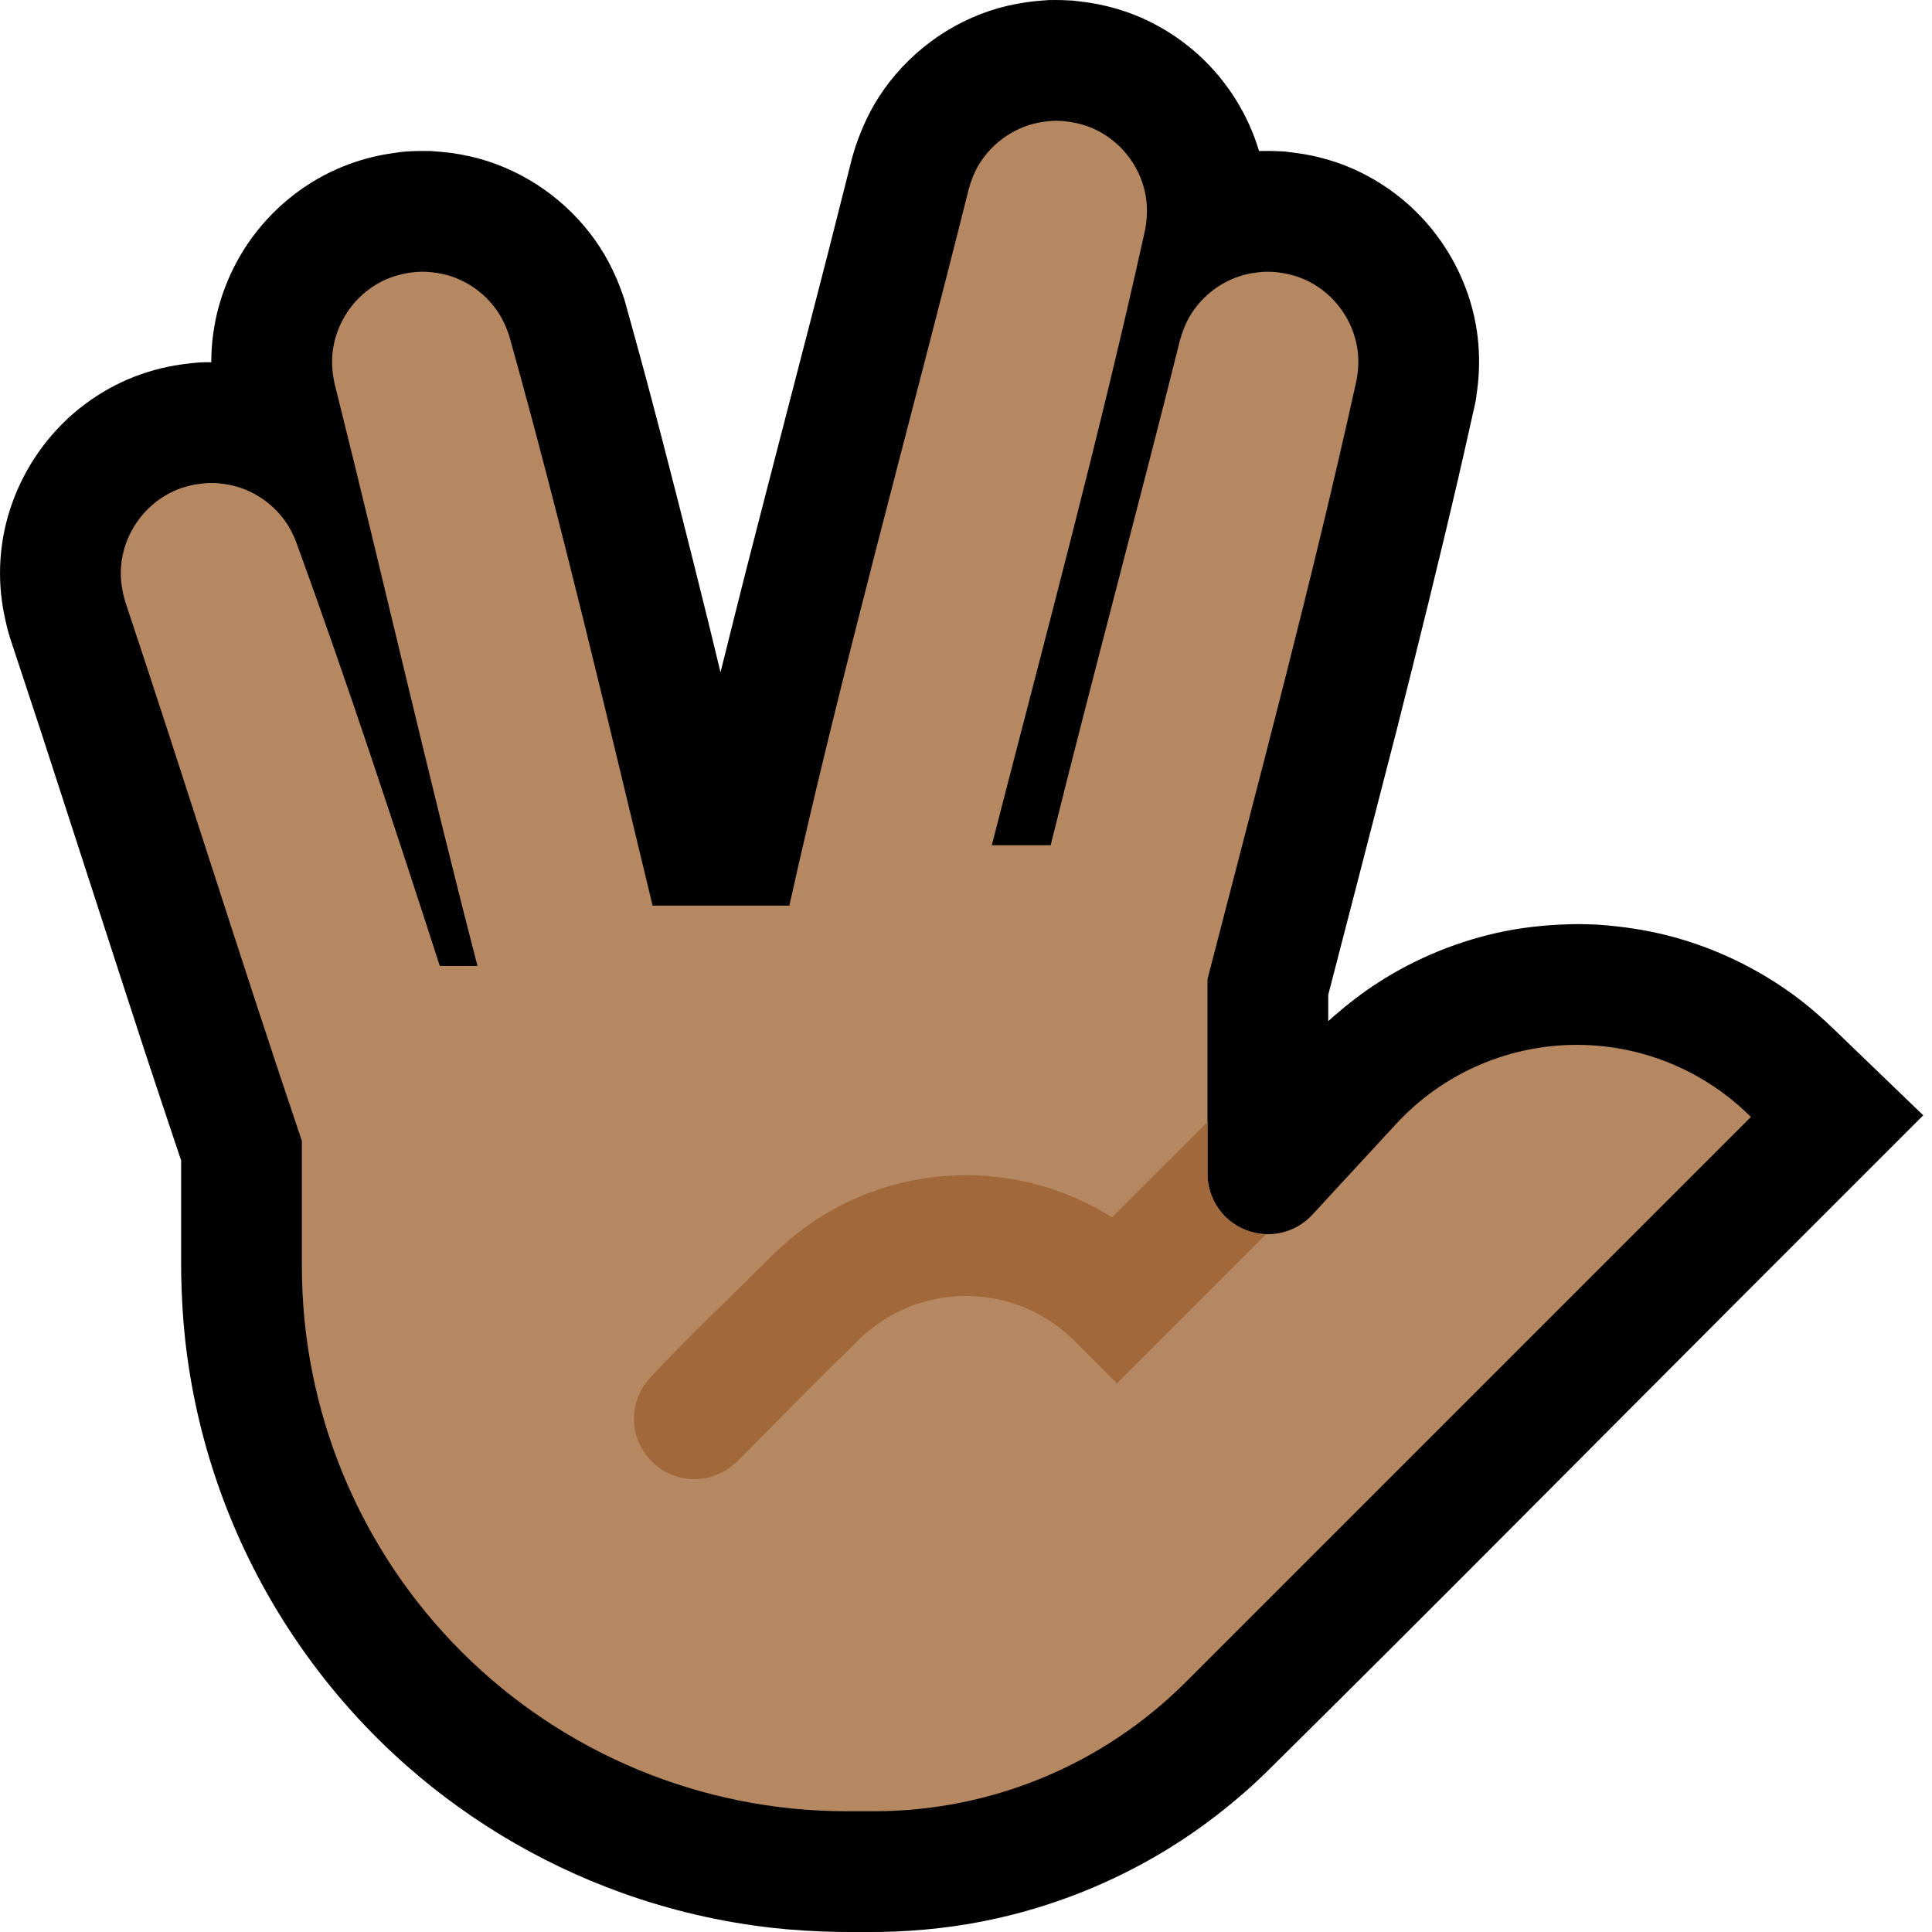 <?xml version="1.0" encoding="UTF-8" standalone="no"?><!DOCTYPE svg PUBLIC "-//W3C//DTD SVG 1.1//EN" "http://www.w3.org/Graphics/SVG/1.1/DTD/svg11.dtd"><svg width="100%" height="100%" viewBox="0 0 32 32" version="1.1" xmlns="http://www.w3.org/2000/svg" xmlns:xlink="http://www.w3.org/1999/xlink" xml:space="preserve" xmlns:serif="http://www.serif.com/" style="fill-rule:evenodd;clip-rule:evenodd;stroke-linejoin:round;stroke-miterlimit:1.414;">
<rect id="vulcan--hmn-" serif:id="vulcan [hmn]" x="0" y="0" width="32" height="32" style="fill:none;"/><clipPath id="_clip1"><rect x="0" y="0" width="32" height="32"/></clipPath><g clip-path="url(#_clip1)"><g id="outline"><path d="M11.934,11.136c0.141,-0.57 0.284,-1.139 0.428,-1.708c0.451,-1.761 0.911,-3.518 1.363,-5.278c0.131,-0.513 0.26,-1.025 0.389,-1.538c0.031,-0.103 0.03,-0.103 0.063,-0.206c0.097,-0.281 0.218,-0.549 0.38,-0.8c0.456,-0.708 1.17,-1.242 1.982,-1.472c0.19,-0.053 0.385,-0.09 0.582,-0.112c0.059,-0.006 0.203,-0.019 0.251,-0.021c0.067,-0.002 0.133,0 0.2,0c0.068,0.003 0.136,0.006 0.203,0.009c0.143,0.017 0.285,0.034 0.426,0.063c0.277,0.056 0.547,0.144 0.802,0.266c0.315,0.15 0.607,0.348 0.864,0.584c0.464,0.427 0.807,0.977 0.987,1.579l0.018,-0.001c0.067,-0.002 0.133,0 0.2,0c0.068,0.003 0.136,0.006 0.203,0.008c0.143,0.017 0.285,0.035 0.426,0.063c0.277,0.057 0.547,0.145 0.802,0.267c0.346,0.165 0.664,0.387 0.939,0.655c0.519,0.507 0.875,1.173 1.003,1.887c0.05,0.28 0.064,0.566 0.045,0.849c-0.009,0.139 -0.028,0.275 -0.048,0.412c-0.091,0.41 -0.183,0.819 -0.277,1.228c-0.326,1.405 -0.673,2.804 -1.027,4.203c-0.376,1.468 -0.759,2.936 -1.138,4.404l0,0.437l0.094,-0.085c0.232,-0.2 0.472,-0.387 0.73,-0.553c0.64,-0.413 1.357,-0.703 2.103,-0.853c0.404,-0.08 0.812,-0.114 1.224,-0.117c0.154,0.003 0.154,0.003 0.308,0.009c0.408,0.028 0.811,0.087 1.207,0.191c0.736,0.194 1.434,0.528 2.048,0.978c0.24,0.177 0.464,0.371 0.677,0.579l1.464,1.41c-0.98,0.98 -1.96,1.961 -2.941,2.941c-2.648,2.649 -5.281,5.313 -7.946,7.945c-0.083,0.08 -0.167,0.159 -0.252,0.237c-0.369,0.331 -0.76,0.635 -1.176,0.905c-0.92,0.598 -1.946,1.03 -3.017,1.271c-0.634,0.143 -1.279,0.215 -1.928,0.227c-0.236,0.002 -0.472,0.002 -0.707,0c-0.364,-0.007 -0.726,-0.027 -1.088,-0.067c-0.849,-0.095 -1.688,-0.289 -2.493,-0.578c-1.399,-0.501 -2.693,-1.287 -3.782,-2.298c-1.324,-1.229 -2.336,-2.782 -2.924,-4.49c-0.264,-0.766 -0.443,-1.561 -0.533,-2.366c-0.04,-0.362 -0.06,-0.724 -0.067,-1.088l-0.001,-0.131l0,-1.76c-0.203,-0.603 -0.404,-1.208 -0.604,-1.813c-0.577,-1.766 -1.145,-3.534 -1.721,-5.301c-0.169,-0.515 -0.339,-1.03 -0.51,-1.545l-0.043,-0.15c-0.037,-0.153 -0.07,-0.305 -0.091,-0.461c-0.042,-0.311 -0.041,-0.627 0.003,-0.938c0.124,-0.882 0.594,-1.7 1.291,-2.255c0.24,-0.191 0.505,-0.35 0.786,-0.472c0.288,-0.123 0.593,-0.209 0.903,-0.251c0.097,-0.013 0.238,-0.03 0.331,-0.034c0.052,-0.002 0.103,-0.001 0.155,-0.001c-0.001,-0.22 0.02,-0.439 0.061,-0.655c0.09,-0.468 0.277,-0.916 0.544,-1.311c0.366,-0.538 0.88,-0.971 1.476,-1.234c0.258,-0.114 0.532,-0.197 0.81,-0.245c0.097,-0.016 0.236,-0.038 0.33,-0.045c0.068,-0.006 0.137,-0.006 0.206,-0.009c0.067,0 0.134,0 0.2,0c0.12,0.009 0.24,0.018 0.359,0.034c0.204,0.029 0.406,0.074 0.602,0.138c0.749,0.246 1.402,0.745 1.836,1.403c0.113,0.172 0.21,0.356 0.291,0.545c0.046,0.109 0.086,0.22 0.125,0.332c0.112,0.402 0.223,0.804 0.332,1.207c0.374,1.393 0.726,2.792 1.072,4.192c0.063,0.261 0.127,0.522 0.19,0.784Z"/></g><g id="emoji"><path d="M13.074,15c0.885,-3.979 1.981,-7.909 2.97,-11.863c0.038,-0.137 0.086,-0.266 0.157,-0.389c0.184,-0.317 0.484,-0.559 0.832,-0.673c0.135,-0.044 0.272,-0.065 0.413,-0.074c0.084,0 0.084,0 0.168,0.004c0.169,0.018 0.331,0.053 0.488,0.122c0.441,0.193 0.768,0.598 0.866,1.07c0.04,0.195 0.036,0.389 0.004,0.585c-0.755,3.428 -1.671,6.818 -2.545,10.218l0.975,0c0.693,-2.793 1.444,-5.572 2.142,-8.364c0.038,-0.136 0.086,-0.265 0.157,-0.388c0.184,-0.317 0.484,-0.56 0.832,-0.673c0.135,-0.045 0.272,-0.065 0.413,-0.074c0.084,0 0.084,0 0.168,0.004c0.197,0.02 0.386,0.067 0.564,0.157c0.429,0.218 0.734,0.641 0.805,1.117c0.025,0.169 0.017,0.335 -0.011,0.503c-0.734,3.333 -1.62,6.63 -2.472,9.936l0,3.224c0,0.412 0.252,0.782 0.636,0.932c0.383,0.15 0.82,0.049 1.099,-0.253c0.435,-0.472 0.913,-0.99 1.388,-1.504c0.752,-0.815 1.804,-1.288 2.913,-1.31c1.109,-0.022 2.179,0.408 2.964,1.193c0,0 0,0 0,0c0,0 -6.038,6.038 -9.364,9.364c-1.368,1.368 -3.223,2.136 -5.157,2.136c-0.148,0 -0.3,0 -0.454,0c-2.394,0 -4.689,-0.951 -6.382,-2.643c-1.692,-1.693 -2.643,-3.988 -2.643,-6.382l0,-2.078c-1.003,-2.964 -1.933,-5.954 -2.923,-8.923c-0.057,-0.19 -0.087,-0.382 -0.073,-0.581c0.038,-0.539 0.375,-1.027 0.865,-1.255c0.181,-0.083 0.371,-0.124 0.569,-0.137c0.085,-0.001 0.084,-0.001 0.168,0.002c0.141,0.014 0.277,0.039 0.41,0.088c0.291,0.107 0.545,0.304 0.72,0.559c0.064,0.093 0.114,0.192 0.158,0.296c0.851,2.332 1.626,4.692 2.391,7.054l0.624,0c-0.83,-3.201 -1.562,-6.428 -2.365,-9.636c-0.036,-0.166 -0.054,-0.331 -0.038,-0.501c0.047,-0.509 0.359,-0.969 0.815,-1.201c0.178,-0.09 0.366,-0.137 0.564,-0.157c0.084,-0.005 0.084,-0.005 0.168,-0.004c0.141,0.009 0.278,0.029 0.413,0.073c0.321,0.105 0.601,0.32 0.787,0.602c0.078,0.119 0.134,0.246 0.179,0.379c0.876,3.126 1.615,6.289 2.377,9.445l2.265,0Z" style="fill:#B68862;"/><clipPath id="_clip2"><path d="M13.074,15c0.885,-3.979 1.981,-7.909 2.97,-11.863c0.038,-0.137 0.086,-0.266 0.157,-0.389c0.184,-0.317 0.484,-0.559 0.832,-0.673c0.135,-0.044 0.272,-0.065 0.413,-0.074c0.084,0 0.084,0 0.168,0.004c0.169,0.018 0.331,0.053 0.488,0.122c0.441,0.193 0.768,0.598 0.866,1.07c0.04,0.195 0.036,0.389 0.004,0.585c-0.755,3.428 -1.671,6.818 -2.545,10.218l0.975,0c0.693,-2.793 1.444,-5.572 2.142,-8.364c0.038,-0.136 0.086,-0.265 0.157,-0.388c0.184,-0.317 0.484,-0.56 0.832,-0.673c0.135,-0.045 0.272,-0.065 0.413,-0.074c0.084,0 0.084,0 0.168,0.004c0.197,0.02 0.386,0.067 0.564,0.157c0.429,0.218 0.734,0.641 0.805,1.117c0.025,0.169 0.017,0.335 -0.011,0.503c-0.734,3.333 -1.62,6.63 -2.472,9.936l0,3.224c0,0.412 0.252,0.782 0.636,0.932c0.383,0.15 0.82,0.049 1.099,-0.253c0.435,-0.472 0.913,-0.99 1.388,-1.504c0.752,-0.815 1.804,-1.288 2.913,-1.31c1.109,-0.022 2.179,0.408 2.964,1.193c0,0 0,0 0,0c0,0 -6.038,6.038 -9.364,9.364c-1.368,1.368 -3.223,2.136 -5.157,2.136c-0.148,0 -0.3,0 -0.454,0c-2.394,0 -4.689,-0.951 -6.382,-2.643c-1.692,-1.693 -2.643,-3.988 -2.643,-6.382l0,-2.078c-1.003,-2.964 -1.933,-5.954 -2.923,-8.923c-0.057,-0.19 -0.087,-0.382 -0.073,-0.581c0.038,-0.539 0.375,-1.027 0.865,-1.255c0.181,-0.083 0.371,-0.124 0.569,-0.137c0.085,-0.001 0.084,-0.001 0.168,0.002c0.141,0.014 0.277,0.039 0.41,0.088c0.291,0.107 0.545,0.304 0.72,0.559c0.064,0.093 0.114,0.192 0.158,0.296c0.851,2.332 1.626,4.692 2.391,7.054l0.624,0c-0.83,-3.201 -1.562,-6.428 -2.365,-9.636c-0.036,-0.166 -0.054,-0.331 -0.038,-0.501c0.047,-0.509 0.359,-0.969 0.815,-1.201c0.178,-0.09 0.366,-0.137 0.564,-0.157c0.084,-0.005 0.084,-0.005 0.168,-0.004c0.141,0.009 0.278,0.029 0.413,0.073c0.321,0.105 0.601,0.32 0.787,0.602c0.078,0.119 0.134,0.246 0.179,0.379c0.876,3.126 1.615,6.289 2.377,9.445l2.265,0Z"/></clipPath><g clip-path="url(#_clip2)"><path d="M16.225,19.469c0.297,0.019 0.591,0.059 0.88,0.132c0.322,0.08 0.635,0.197 0.932,0.346c0.132,0.066 0.259,0.14 0.384,0.217l4.872,-4.871c0.121,-0.113 0.255,-0.201 0.415,-0.249c0.133,-0.041 0.275,-0.054 0.414,-0.037c0.115,0.015 0.228,0.049 0.332,0.102c0.382,0.194 0.601,0.624 0.534,1.047c-0.026,0.162 -0.091,0.316 -0.189,0.446c-0.038,0.049 -0.05,0.06 -0.092,0.105l-6.207,6.207c-0.251,-0.251 -0.499,-0.504 -0.753,-0.752c-0.046,-0.043 -0.093,-0.084 -0.141,-0.124c-0.211,-0.169 -0.442,-0.307 -0.694,-0.404c-0.642,-0.248 -1.372,-0.221 -1.995,0.073c-0.245,0.116 -0.465,0.271 -0.664,0.455c-0.69,0.673 -1.364,1.363 -2.046,2.045c-0.121,0.113 -0.255,0.201 -0.415,0.249c-0.111,0.034 -0.228,0.049 -0.344,0.043c-0.117,-0.006 -0.232,-0.033 -0.339,-0.078c-0.371,-0.158 -0.616,-0.535 -0.609,-0.938c0.003,-0.164 0.046,-0.325 0.125,-0.468c0.035,-0.062 0.076,-0.116 0.12,-0.171c0.661,-0.708 1.368,-1.372 2.053,-2.057c0.186,-0.181 0.382,-0.349 0.595,-0.499c0.483,-0.34 1.033,-0.583 1.61,-0.713c0.328,-0.074 0.661,-0.107 0.997,-0.111c0.113,0.001 0.112,0.001 0.225,0.005Z" style="fill:#A1693B;fill-rule:nonzero;"/></g></g></g></svg>